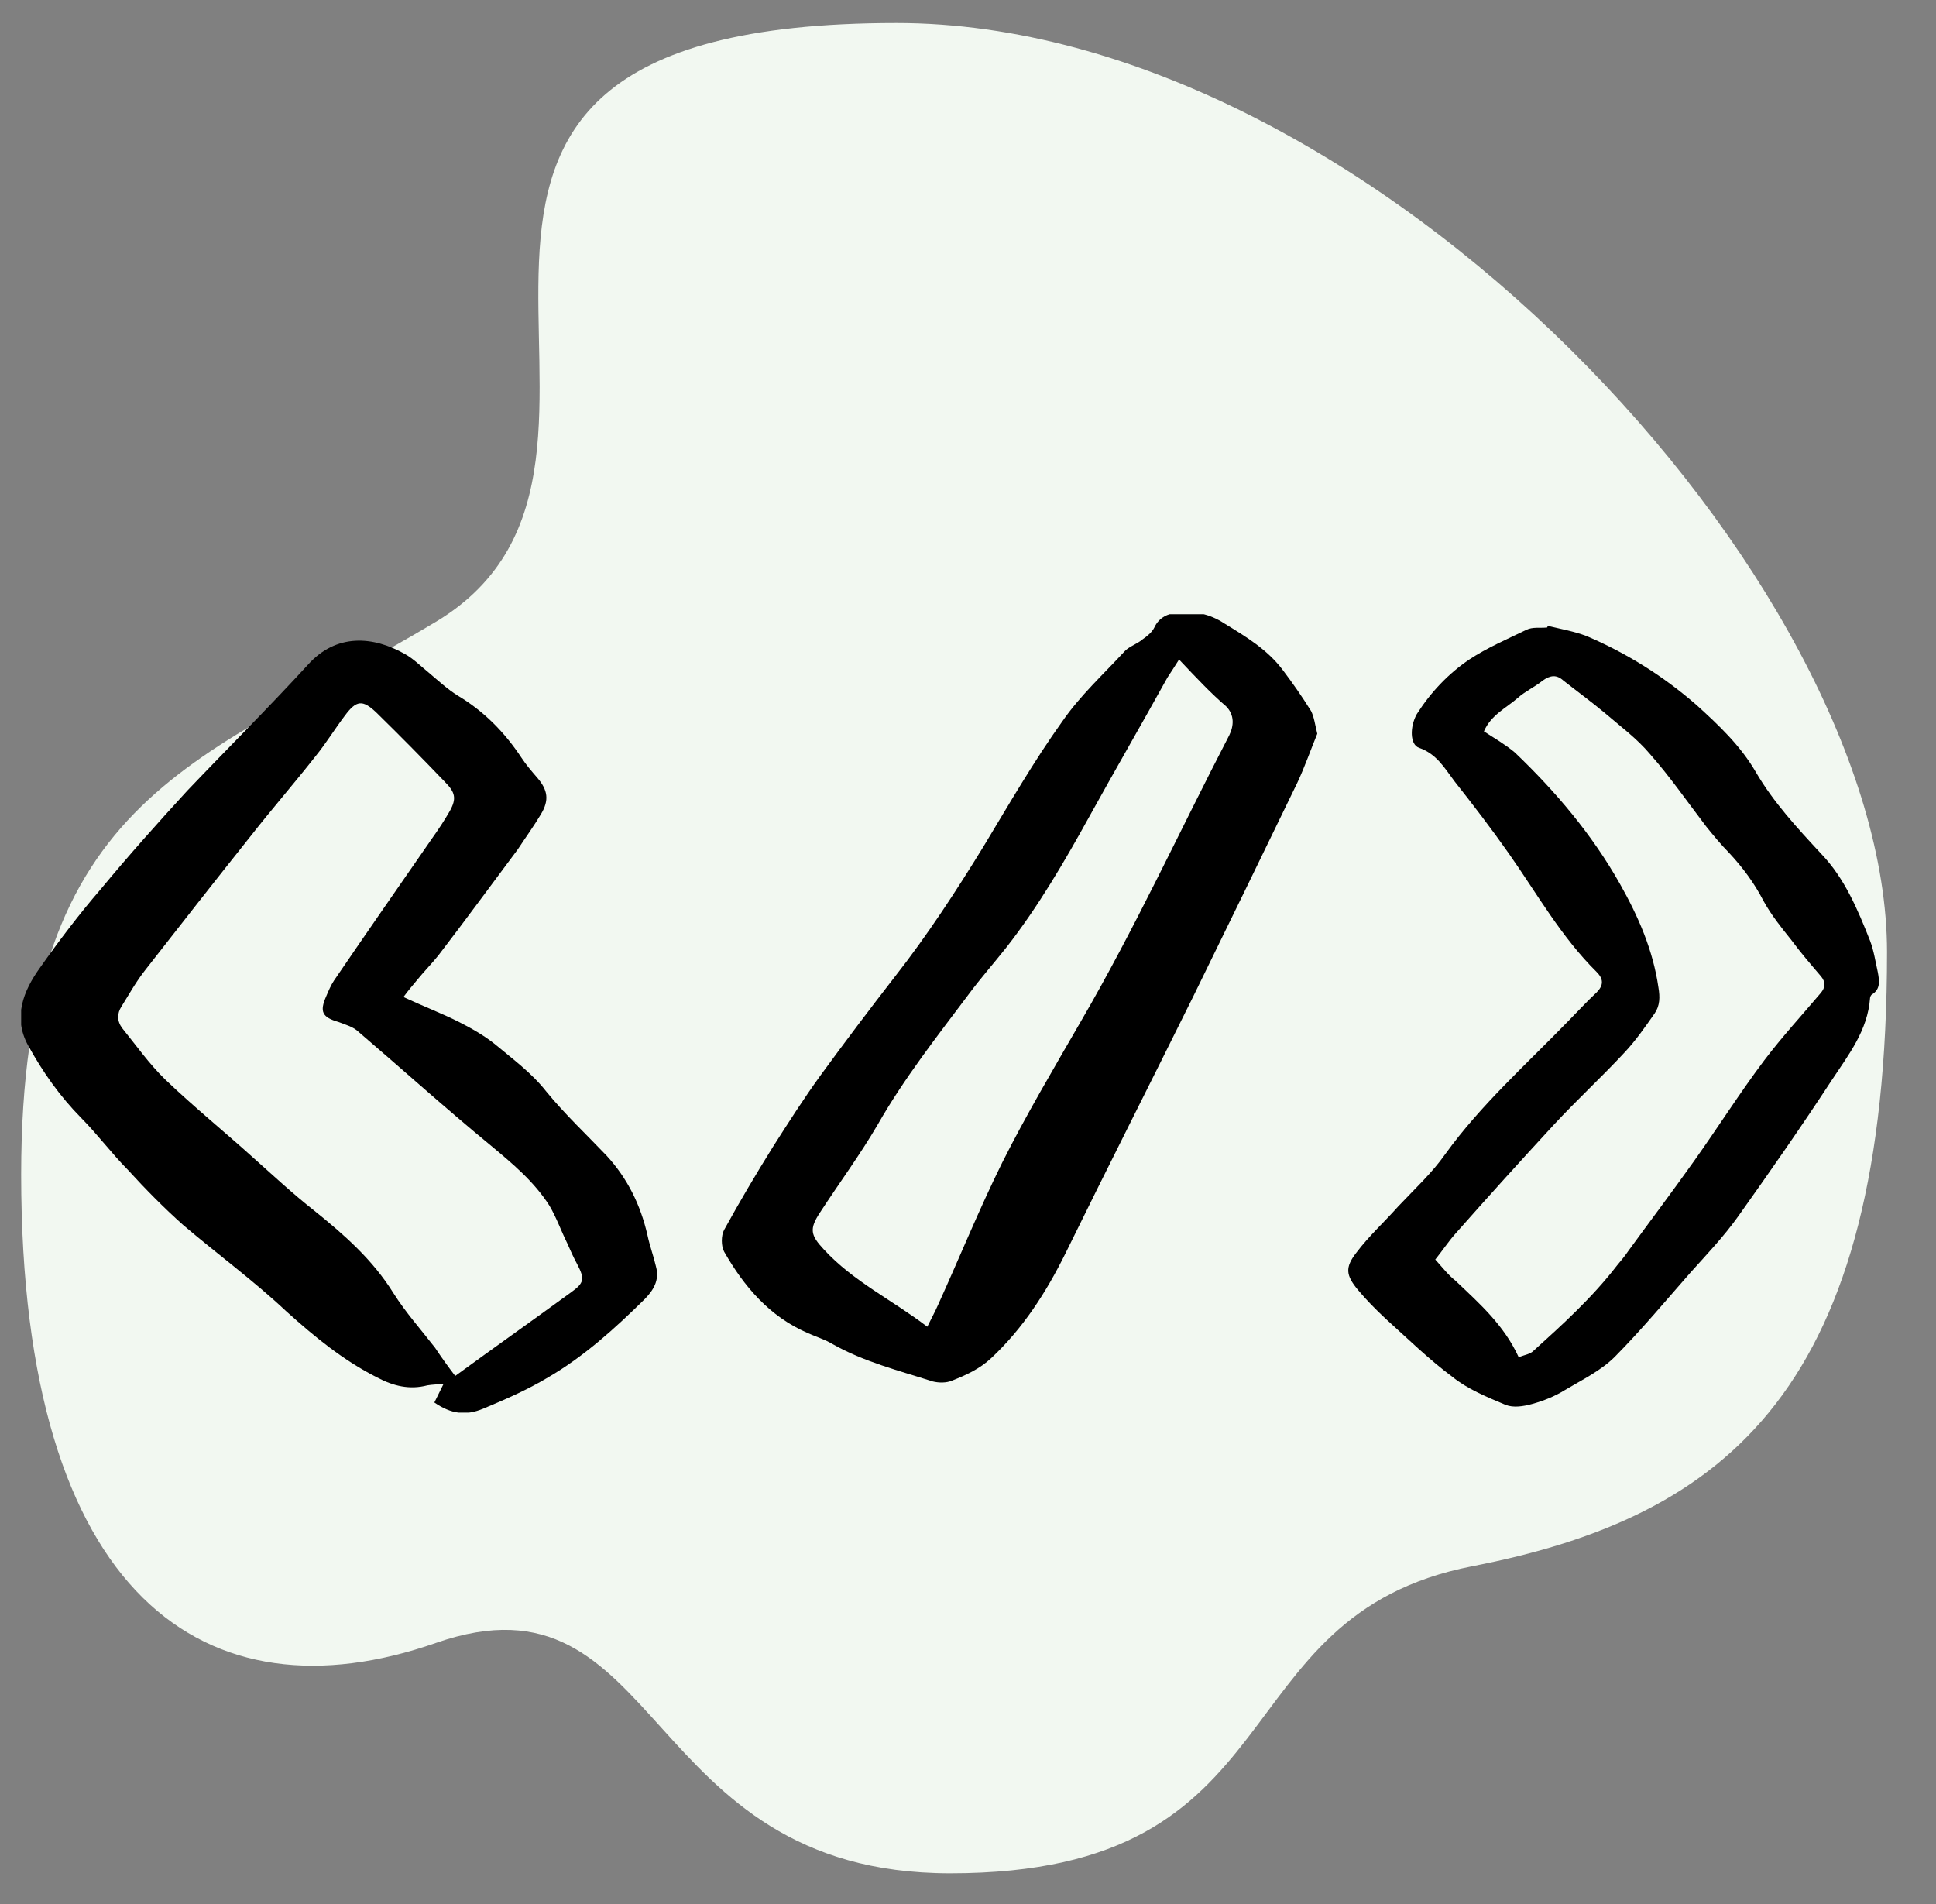 <svg width="61" height="60" viewBox="0 0 61 60" fill="none" xmlns="http://www.w3.org/2000/svg">
<rect x="0" y="0" width="61" height="60" fill="#808080" stroke="none"/>
<g clip-path="url(#clip0)">
<path d="M46.392 49.355C54.465 47.783 59.457 43.727 59.457 30C59.457 18.387 43.247 0.725 28.247 0.726C9.094 0.726 22.199 14.516 13.731 19.596C6.379 24.008 0.667 24.911 0.667 37.016C0.667 50.37 6.524 54.288 13.731 51.774C20.939 49.26 20.108 59.032 29.941 59.032C41.03 59.032 38.32 50.926 46.392 49.355Z" fill="#F2F8F1"/>
<g clip-path="url(#clip1)">
<path d="M13.686 44.196C13.783 43.999 13.856 43.852 13.978 43.605C13.759 43.63 13.613 43.63 13.467 43.655C12.907 43.802 12.396 43.679 11.885 43.408C10.814 42.867 9.914 42.128 9.013 41.316C7.991 40.356 6.848 39.519 5.777 38.608C5.169 38.066 4.585 37.475 4.025 36.86C3.514 36.343 3.076 35.752 2.565 35.235C1.883 34.545 1.348 33.782 0.886 32.945C0.399 32.059 0.74 31.222 1.251 30.508C1.859 29.646 2.492 28.809 3.173 28.021C4.049 26.962 4.974 25.928 5.899 24.919C7.164 23.59 8.454 22.309 9.695 20.955C10.595 19.946 11.763 20.044 12.761 20.611C13.028 20.758 13.272 21.005 13.515 21.201C13.807 21.448 14.099 21.718 14.416 21.916C15.243 22.408 15.9 23.073 16.435 23.885C16.581 24.107 16.752 24.304 16.922 24.501C17.263 24.895 17.311 25.215 17.044 25.658C16.825 26.027 16.557 26.396 16.314 26.766C15.486 27.873 14.659 29.006 13.807 30.114C13.588 30.385 13.345 30.631 13.126 30.902C12.98 31.074 12.858 31.222 12.712 31.419C13.345 31.714 13.929 31.936 14.464 32.206C14.854 32.404 15.243 32.625 15.584 32.896C16.143 33.364 16.752 33.807 17.214 34.398C17.798 35.112 18.479 35.752 19.112 36.416C19.769 37.13 20.183 37.968 20.402 38.928C20.475 39.272 20.596 39.592 20.669 39.913C20.791 40.356 20.572 40.676 20.305 40.947C19.38 41.857 18.406 42.744 17.263 43.408C16.606 43.802 15.924 44.098 15.219 44.393C14.683 44.615 14.221 44.566 13.686 44.196ZM14.343 43.359C15.559 42.473 16.776 41.611 17.993 40.725C18.406 40.429 18.431 40.306 18.187 39.839C18.066 39.617 17.968 39.395 17.871 39.174C17.676 38.78 17.53 38.361 17.311 37.992C16.825 37.229 16.143 36.663 15.462 36.096C14.026 34.915 12.664 33.684 11.252 32.477C11.106 32.354 10.863 32.28 10.668 32.206C10.157 32.059 10.06 31.887 10.279 31.394C10.352 31.222 10.425 31.049 10.522 30.902C11.544 29.4 12.591 27.898 13.613 26.421C13.807 26.15 14.002 25.855 14.172 25.559C14.391 25.165 14.343 24.968 14.026 24.648C13.32 23.91 12.591 23.171 11.861 22.457C11.422 22.039 11.228 22.063 10.863 22.556C10.546 22.974 10.279 23.417 9.938 23.836C9.281 24.673 8.575 25.485 7.918 26.322C6.799 27.726 5.68 29.154 4.585 30.557C4.293 30.926 4.074 31.32 3.83 31.714C3.684 31.936 3.684 32.182 3.854 32.404C4.293 32.945 4.706 33.536 5.217 34.028C6.118 34.89 7.091 35.678 8.016 36.515C8.624 37.057 9.232 37.623 9.889 38.14C10.838 38.903 11.739 39.691 12.396 40.749C12.785 41.365 13.272 41.907 13.71 42.473C13.905 42.768 14.099 43.039 14.343 43.359Z" fill="black"/>
<path d="M41.505 23.122C41.311 23.59 41.116 24.156 40.873 24.673C39.778 26.938 38.683 29.178 37.588 31.419C36.249 34.127 34.886 36.81 33.572 39.494C32.964 40.725 32.234 41.858 31.236 42.793C30.871 43.138 30.433 43.335 29.995 43.507C29.825 43.581 29.582 43.581 29.387 43.532C28.316 43.187 27.221 42.916 26.224 42.35C25.98 42.202 25.712 42.128 25.445 42.005C24.252 41.488 23.449 40.553 22.817 39.445C22.719 39.272 22.719 38.928 22.817 38.755C23.303 37.869 23.814 37.007 24.35 36.146C24.836 35.383 25.323 34.619 25.858 33.881C26.613 32.847 27.392 31.813 28.195 30.779C29.217 29.474 30.117 28.095 30.993 26.667C31.796 25.338 32.575 23.984 33.475 22.728C34.035 21.916 34.765 21.251 35.446 20.512C35.592 20.364 35.836 20.291 36.006 20.143C36.152 20.044 36.298 19.921 36.371 19.774C36.517 19.454 36.809 19.331 37.101 19.306C37.636 19.257 38.099 19.331 38.585 19.651C39.267 20.069 39.924 20.463 40.41 21.103C40.727 21.522 41.019 21.94 41.311 22.408C41.408 22.605 41.432 22.826 41.505 23.122ZM37.15 20.783C36.979 21.054 36.882 21.202 36.785 21.349C35.981 22.802 35.154 24.23 34.351 25.682C33.548 27.135 32.721 28.563 31.699 29.868C31.309 30.36 30.896 30.828 30.531 31.32C29.533 32.65 28.487 33.979 27.659 35.432C27.099 36.392 26.442 37.278 25.834 38.214C25.493 38.731 25.542 38.928 25.956 39.371C26.881 40.38 28.122 40.971 29.217 41.808C29.338 41.562 29.46 41.34 29.557 41.119C30.239 39.617 30.847 38.115 31.577 36.638C32.331 35.136 33.207 33.659 34.059 32.182C35.763 29.252 37.174 26.175 38.731 23.171C38.877 22.876 38.902 22.531 38.634 22.26C38.147 21.842 37.709 21.374 37.15 20.783Z" fill="black"/>
<path d="M48.776 19.724C49.189 19.823 49.603 19.896 49.992 20.044C51.258 20.586 52.401 21.3 53.448 22.211C54.154 22.851 54.835 23.491 55.322 24.328C55.881 25.288 56.636 26.101 57.39 26.913C58.12 27.676 58.534 28.661 58.923 29.646C59.045 29.966 59.093 30.311 59.166 30.631C59.215 30.901 59.264 31.172 58.972 31.345C58.947 31.369 58.923 31.419 58.923 31.443C58.85 32.477 58.242 33.24 57.706 34.053C56.757 35.505 55.76 36.933 54.762 38.337C54.324 38.952 53.789 39.518 53.278 40.085C52.499 40.971 51.72 41.906 50.893 42.743C50.455 43.187 49.846 43.482 49.311 43.802C48.995 43.999 48.63 44.147 48.265 44.245C47.997 44.319 47.681 44.368 47.437 44.27C46.853 44.024 46.245 43.778 45.758 43.384C45.028 42.842 44.347 42.177 43.666 41.562C43.349 41.266 43.057 40.971 42.789 40.651C42.4 40.183 42.376 39.937 42.741 39.469C43.13 38.952 43.617 38.509 44.055 38.017C44.566 37.475 45.126 36.958 45.539 36.367C46.659 34.816 48.094 33.536 49.408 32.182C49.7 31.886 49.992 31.566 50.309 31.271C50.528 31.049 50.528 30.852 50.309 30.631C49.189 29.523 48.435 28.169 47.535 26.888C46.999 26.125 46.415 25.362 45.831 24.623C45.515 24.205 45.272 23.762 44.712 23.565C44.42 23.466 44.42 22.9 44.639 22.506C45.077 21.817 45.637 21.226 46.294 20.783C46.853 20.413 47.486 20.143 48.094 19.847C48.289 19.749 48.532 19.798 48.751 19.773C48.751 19.749 48.776 19.724 48.776 19.724ZM47.851 42.768C48.046 42.694 48.216 42.67 48.313 42.571C49.238 41.734 50.163 40.897 50.941 39.888C51.063 39.74 51.209 39.568 51.306 39.42C51.988 38.484 52.694 37.549 53.375 36.589C54.129 35.53 54.811 34.447 55.589 33.413C56.149 32.674 56.782 31.985 57.366 31.295C57.512 31.123 57.536 30.951 57.366 30.754C57.049 30.384 56.733 30.015 56.441 29.621C56.125 29.227 55.808 28.833 55.565 28.39C55.273 27.824 54.908 27.332 54.47 26.864C54.227 26.618 53.983 26.322 53.764 26.051C53.18 25.288 52.62 24.476 51.988 23.762C51.574 23.269 51.039 22.875 50.552 22.457C50.138 22.112 49.7 21.792 49.262 21.448C49.043 21.25 48.849 21.275 48.605 21.448C48.362 21.645 48.046 21.792 47.827 21.989C47.462 22.309 46.975 22.531 46.756 23.048C47.097 23.269 47.437 23.466 47.729 23.712C49.019 24.944 50.163 26.298 51.039 27.849C51.623 28.883 52.085 29.941 52.255 31.123C52.304 31.419 52.304 31.689 52.134 31.936C51.842 32.354 51.55 32.773 51.209 33.142C50.479 33.93 49.7 34.644 48.97 35.431C47.924 36.564 46.878 37.721 45.856 38.878C45.637 39.124 45.442 39.42 45.223 39.691C45.466 39.962 45.637 40.183 45.856 40.355C46.634 41.094 47.389 41.759 47.851 42.768Z" fill="black"/>
</g>
</g>
<defs>
<clipPath id="clip0">
<rect width="60" height="60" fill="white" transform="translate(0.667)"/>
</clipPath>
<clipPath id="clip1">
<rect width="58.548" height="25.161" fill="white" transform="translate(0.667 19.355)"/>
</clipPath>
</defs>
</svg>

